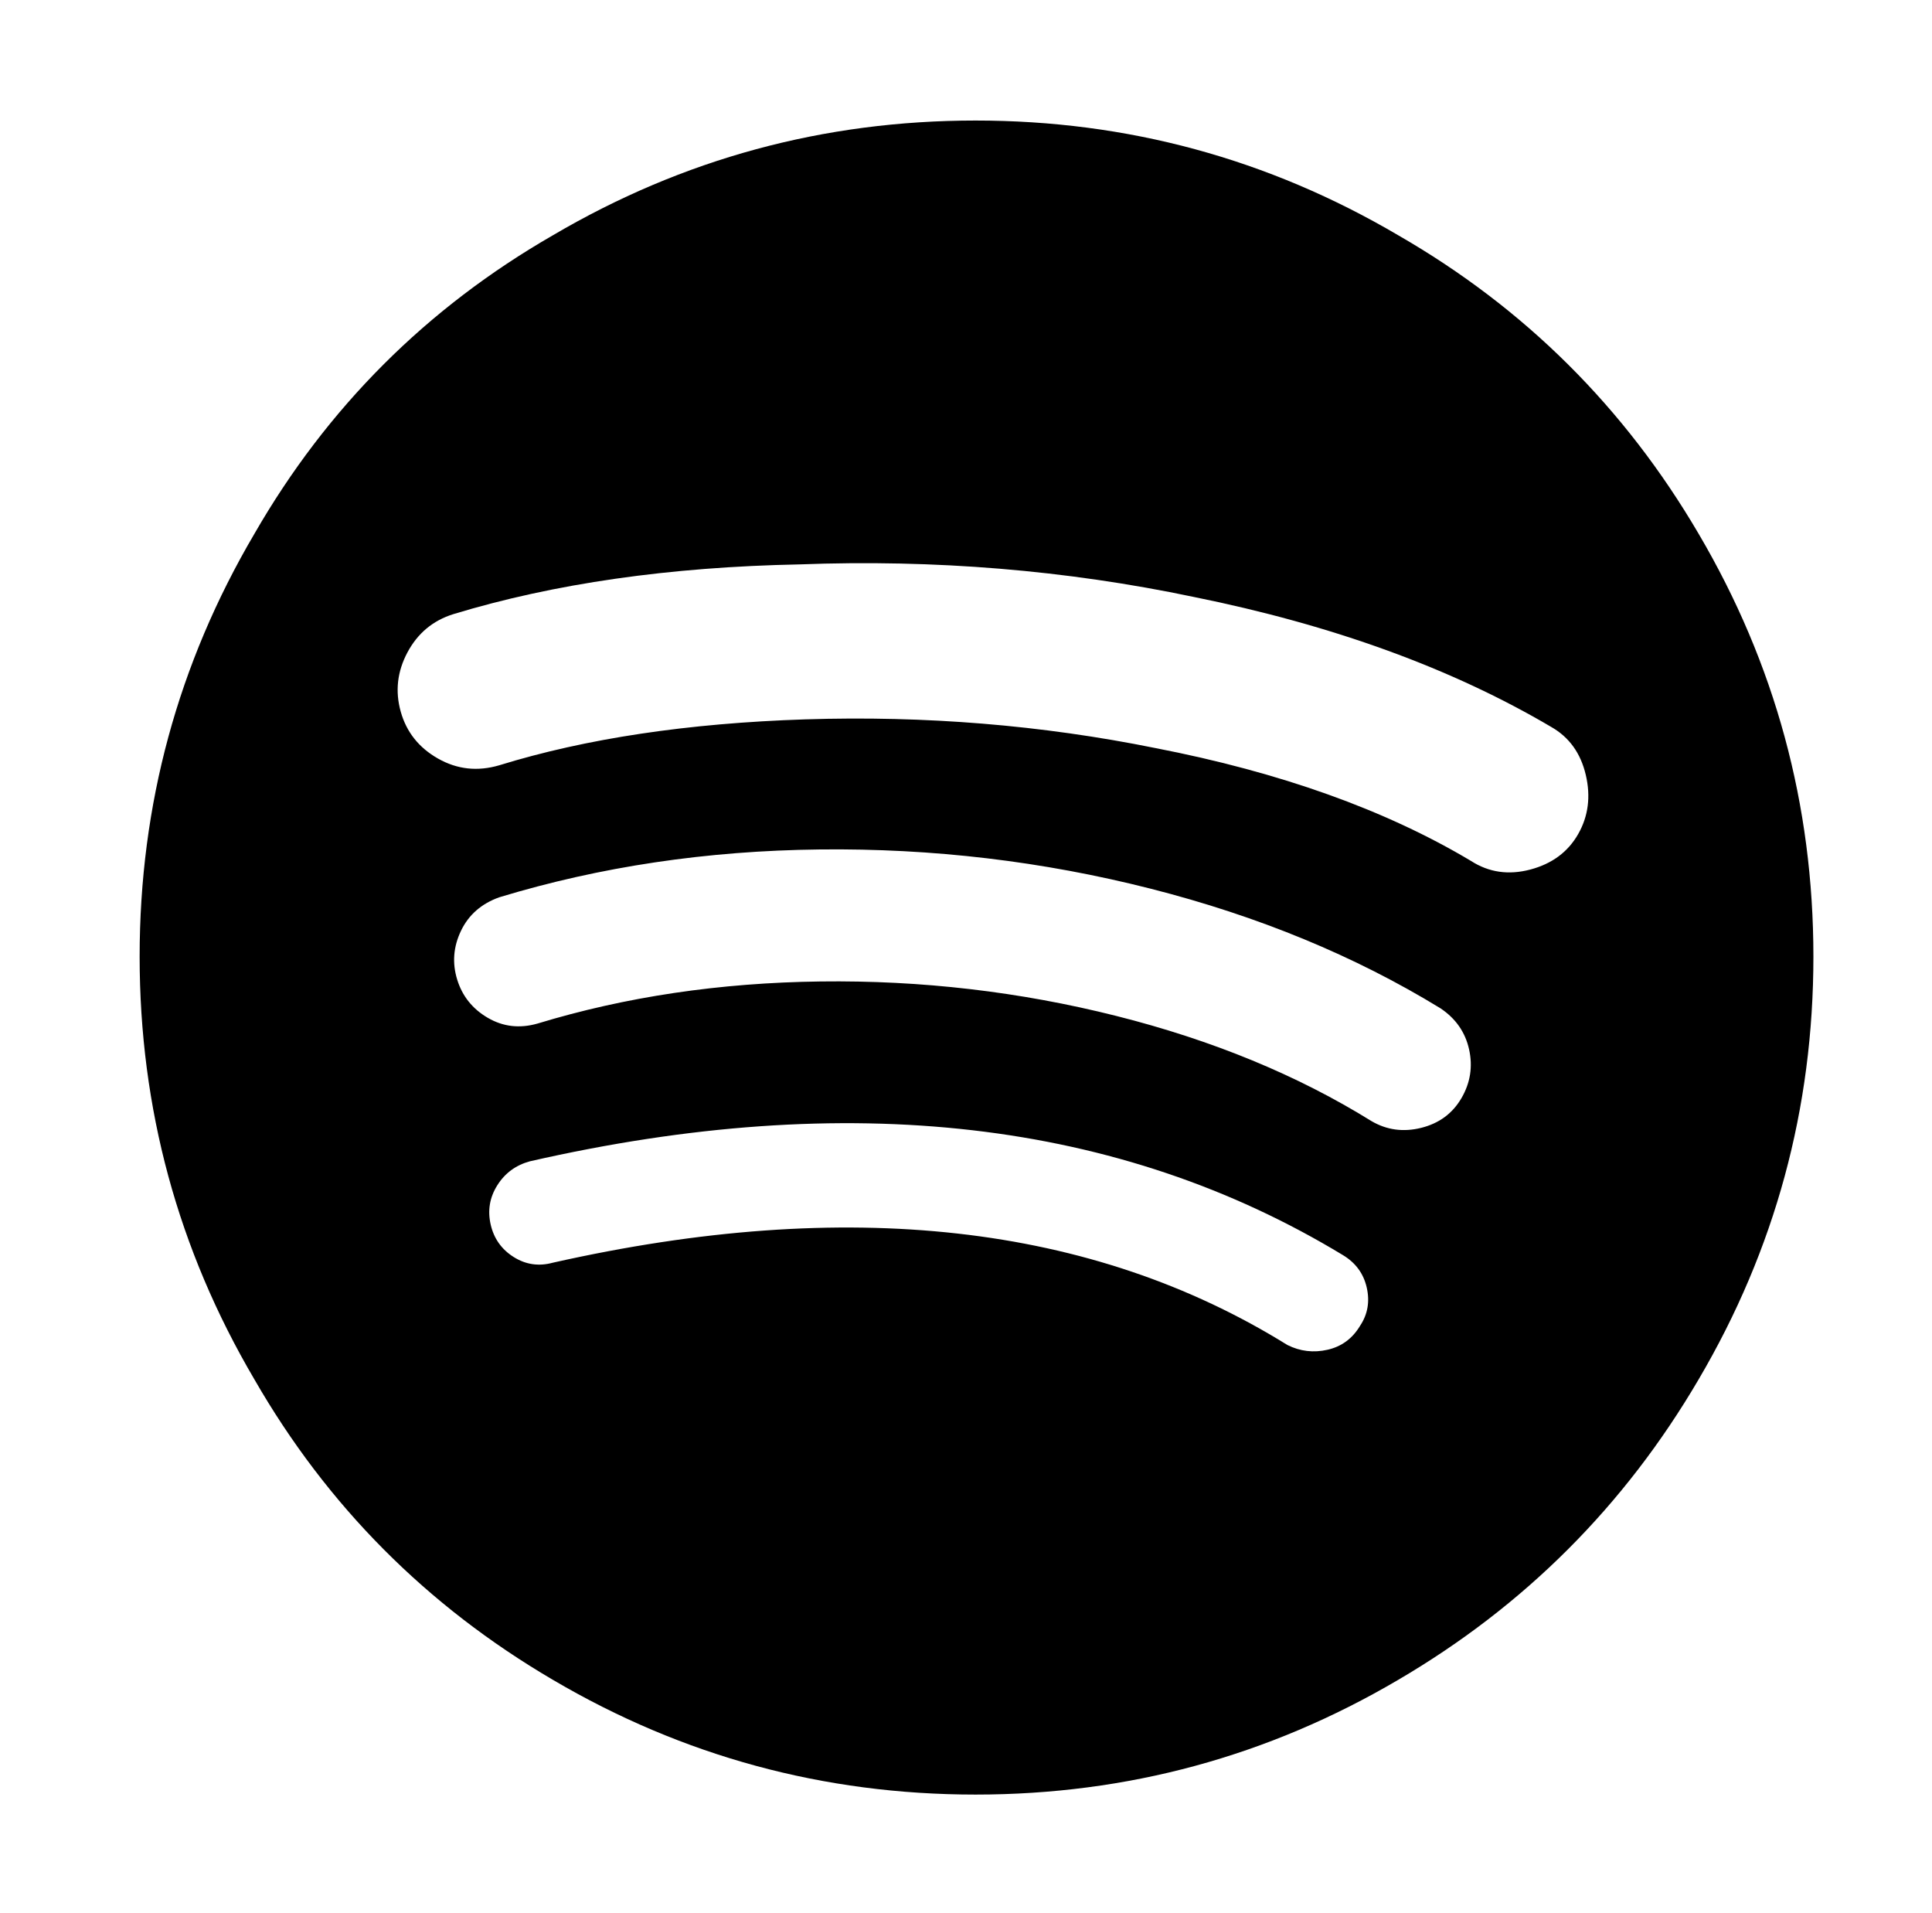 <svg xmlns="http://www.w3.org/2000/svg" viewBox="-10 0 1010 1000"><path d="M500 63q-119 0-221 60-99 57-156 156-60 102-60 221t60 221q57 99 156 157 102 60 221 60t221-60q99-58 157-157 60-102 60-221t-60-221q-58-99-157-156-102-60-221-60zm201 630q-6 10-17 12.5t-21-2.5q-153-95-384-43-11 3-20.5-3t-12-17 3.5-20.5 17-12.5q250-57 425 49 10 6 12.5 17t-3.5 20zm53-119q-7 12-21 15.5t-26-3.5q-58-36-133.5-55T419 513t-148 22q-14 4-26-3t-16-20 2-25.5 20-17.5q79-24 167.5-25t173 20.5T743 527q12 8 15 21.5t-4 25.5zm5-124q-67-40-165-59-89-18-183-15-92 3-160 24-17 5-32-3.5T199.5 372t3.5-31 24-20q79-24 181-26 106-4 206 17 109 22 187 68 14 8 18 25t-4 31-25 18.5-31-4.5z"/></svg>